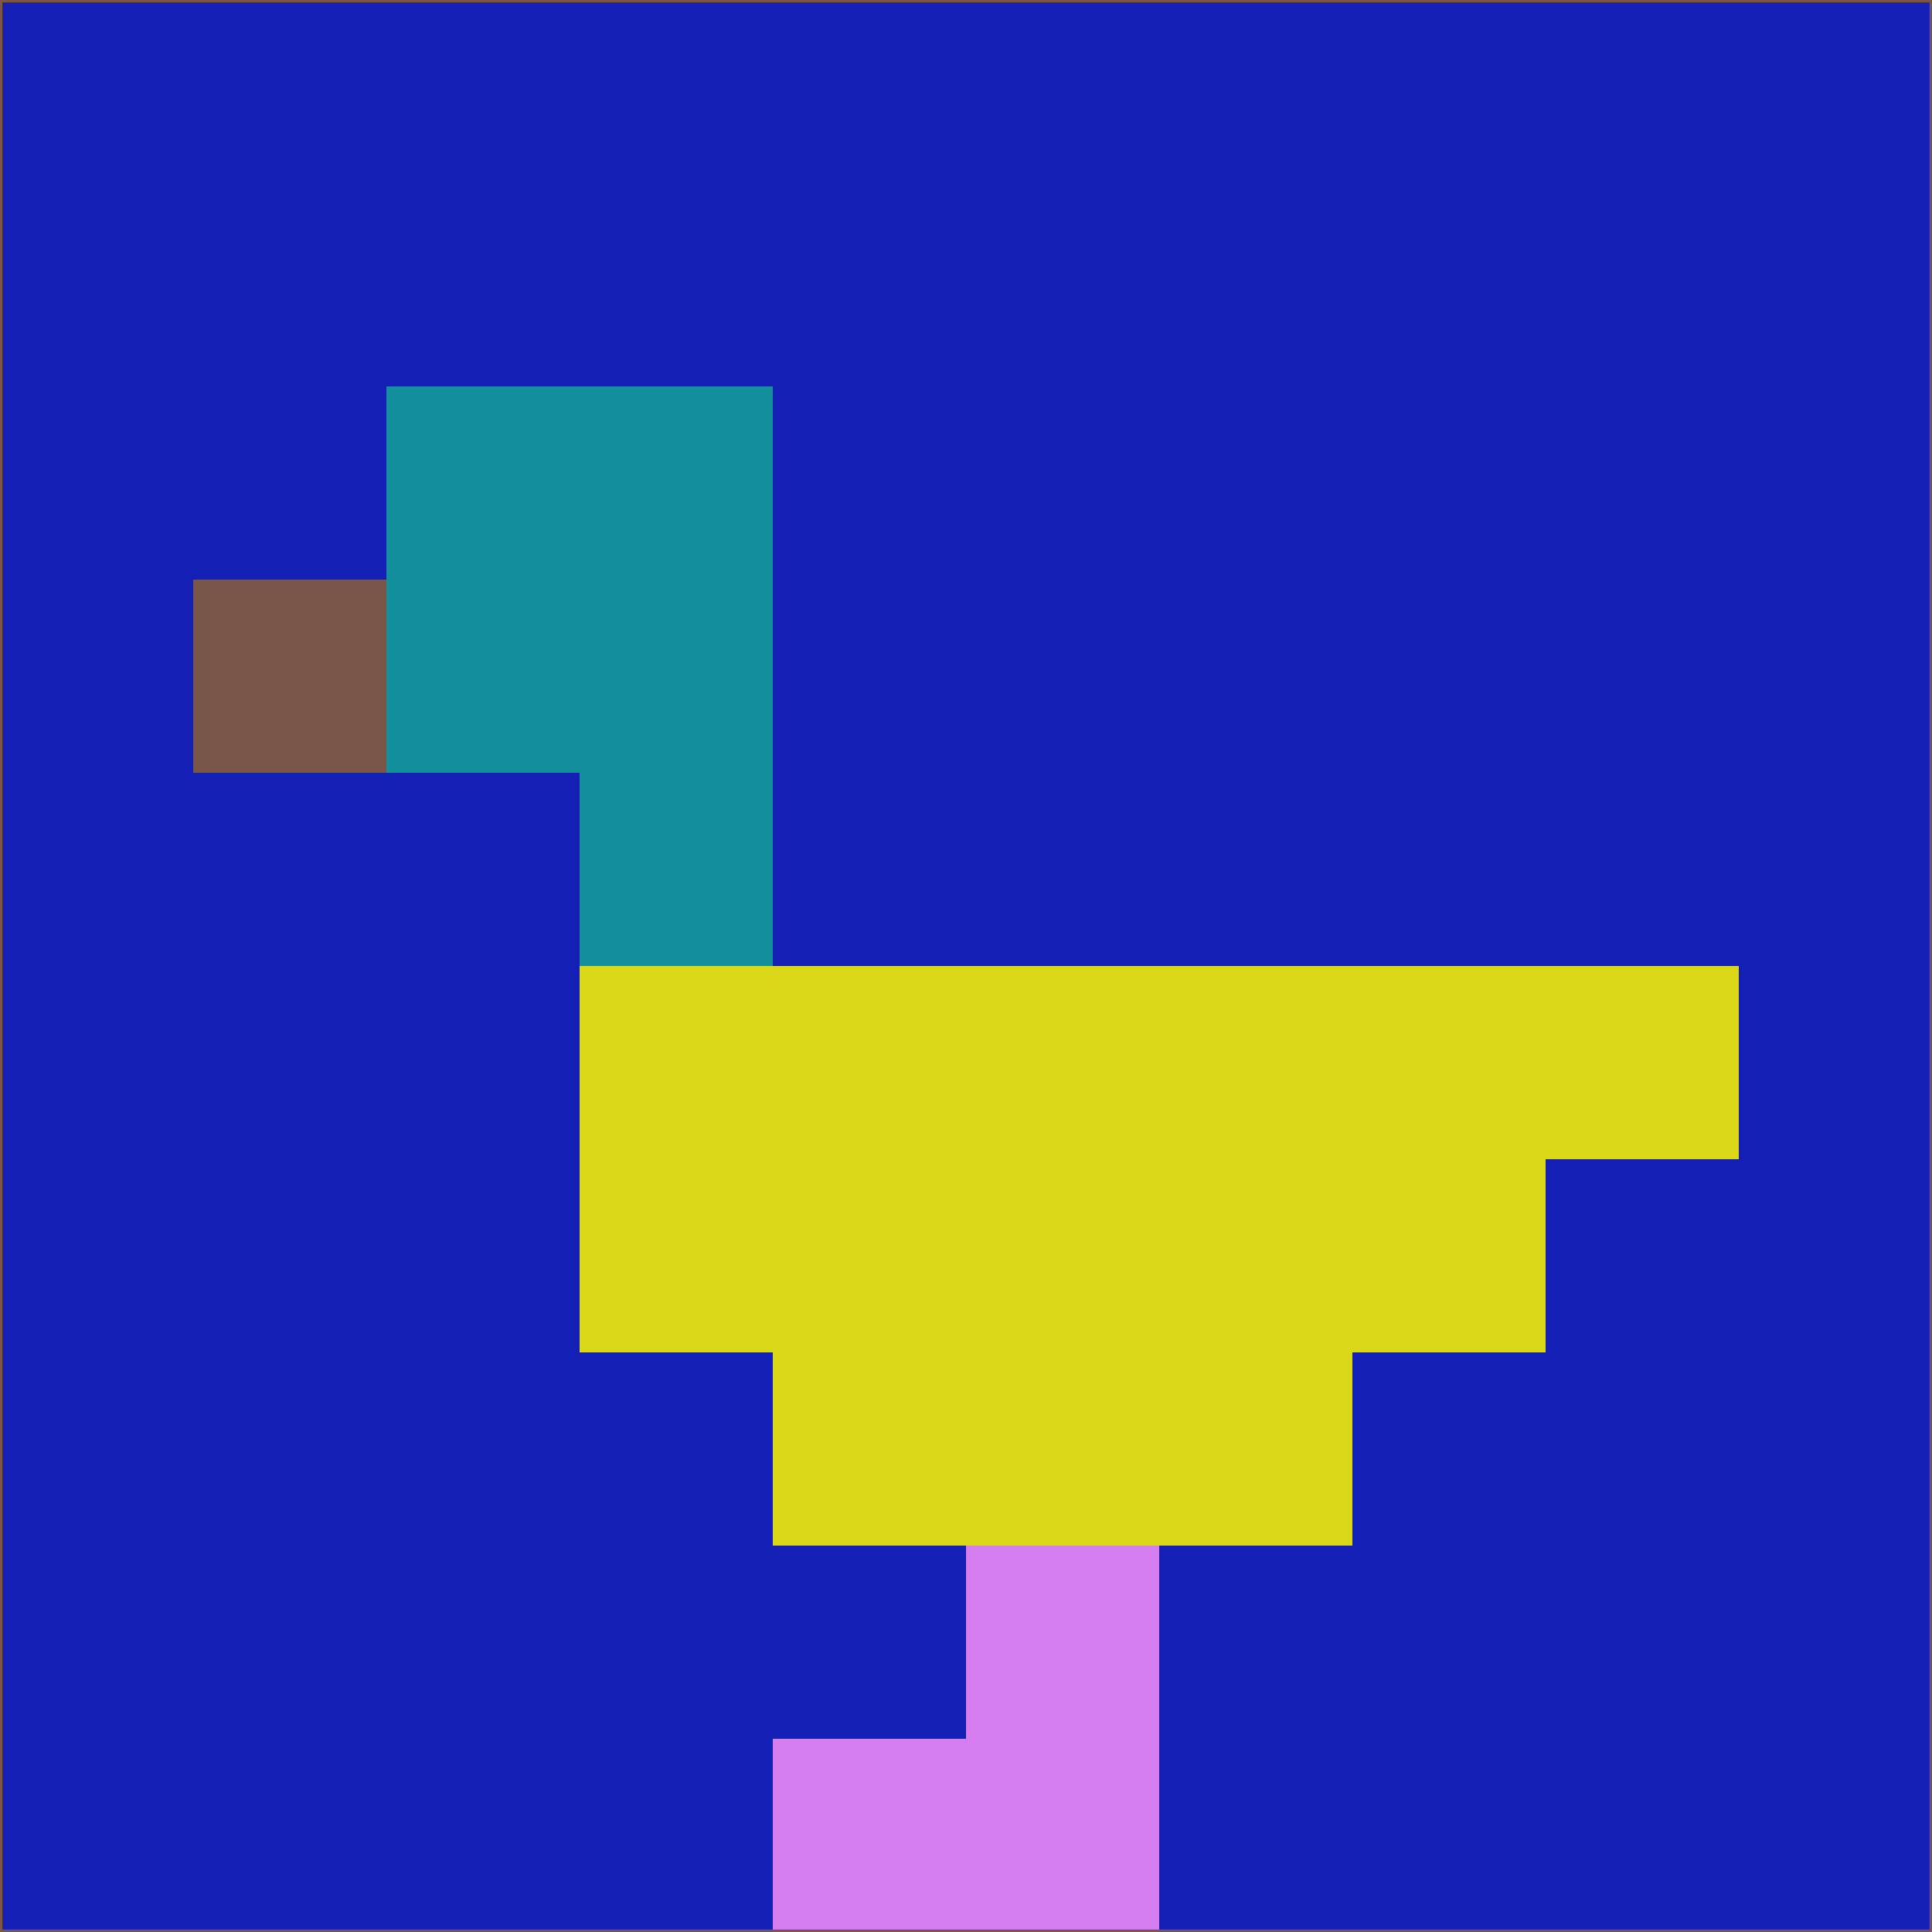 <svg xmlns="http://www.w3.org/2000/svg" version="1.1" width="785" height="785">
  <title>'goose-pfp-694263' by Dmitri Cherniak (Cyberpunk Edition)</title>
  <desc>
    seed=141989
    backgroundColor=#141fb5
    padding=20
    innerPadding=0
    timeout=500
    dimension=1
    border=false
    Save=function(){return n.handleSave()}
    frame=12

    Rendered at 2024-09-15T22:37:01.012Z
    Generated in 1ms
    Modified for Cyberpunk theme with new color scheme
  </desc>
  <defs/>
  <rect width="100%" height="100%" fill="#141fb5"/>
  <g>
    <g id="0-0">
      <rect x="0" y="0" height="785" width="785" fill="#141fb5"/>
      <g>
        <!-- Neon blue -->
        <rect id="0-0-2-2-2-2" x="157" y="157" width="157" height="157" fill="#13909c"/>
        <rect id="0-0-3-2-1-4" x="235.5" y="157" width="78.5" height="314" fill="#13909c"/>
        <!-- Electric purple -->
        <rect id="0-0-4-5-5-1" x="314" y="392.5" width="392.5" height="78.5" fill="#dbd818"/>
        <rect id="0-0-3-5-5-2" x="235.5" y="392.5" width="392.5" height="157" fill="#dbd818"/>
        <rect id="0-0-4-5-3-3" x="314" y="392.5" width="235.5" height="235.5" fill="#dbd818"/>
        <!-- Neon pink -->
        <rect id="0-0-1-3-1-1" x="78.5" y="235.5" width="78.5" height="78.5" fill="#795648"/>
        <!-- Cyber yellow -->
        <rect id="0-0-5-8-1-2" x="392.5" y="628" width="78.5" height="157" fill="#d67df0"/>
        <rect id="0-0-4-9-2-1" x="314" y="706.5" width="157" height="78.5" fill="#d67df0"/>
      </g>
      <rect x="0" y="0" stroke="#795648" stroke-width="2" height="785" width="785" fill="none"/>
    </g>
  </g>
  <script xmlns=""/>
</svg>